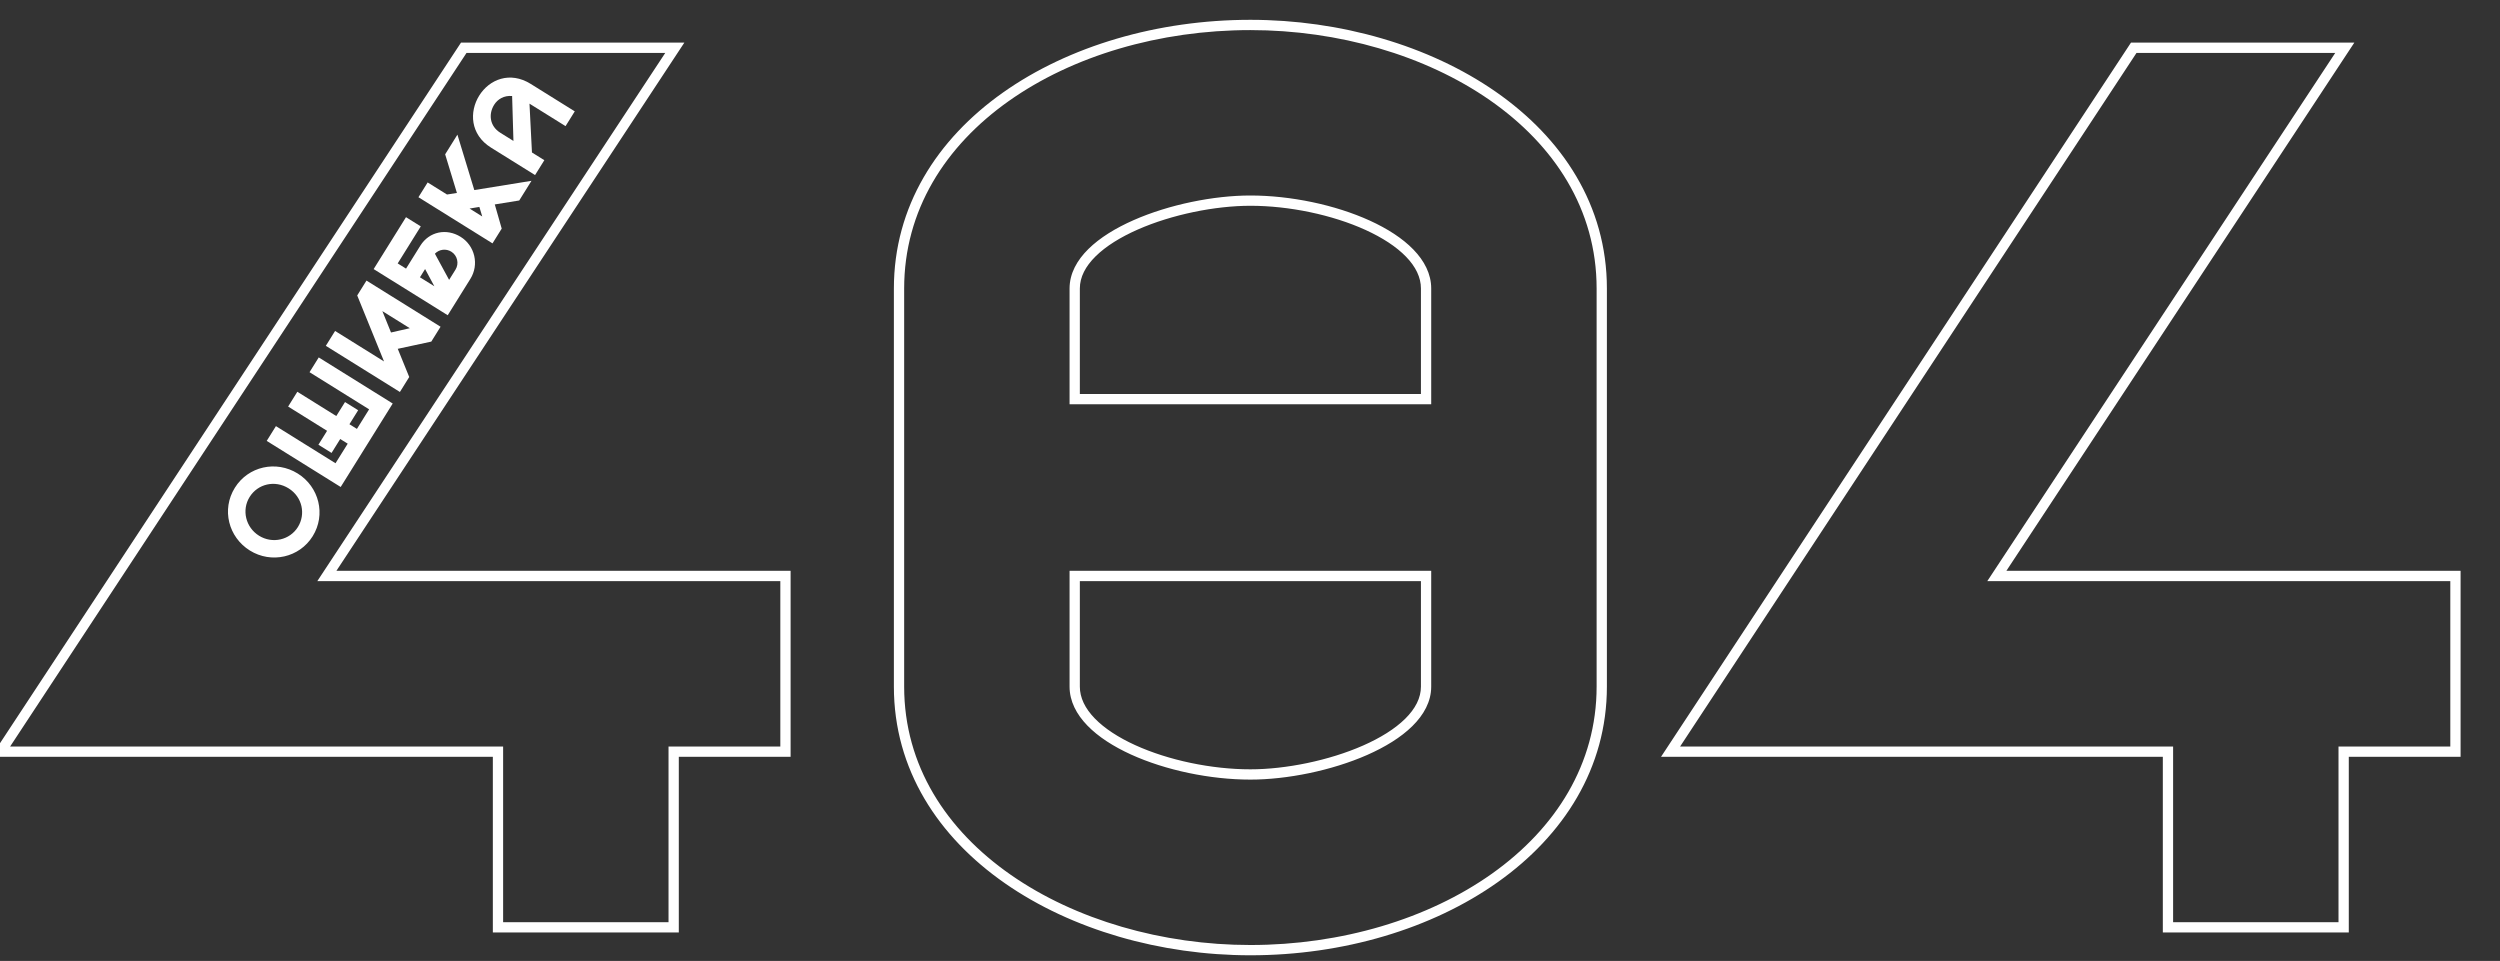 <svg width="973" height="374" viewBox="0 0 973 374" fill="none" xmlns="http://www.w3.org/2000/svg">
<rect x="0" y="0" width="973" height="374" fill="#333333" stroke="none"/>
<path d="M127.215 224.165L125.545 223.065L123.503 226.165H127.215V224.165ZM305.703 224.165H307.703V222.165H305.703V224.165ZM305.703 292.541V294.541H307.703V292.541H305.703ZM262.191 292.541V290.541H260.191V292.541H262.191ZM262.191 360.917V362.917H264.191V360.917H262.191ZM193.815 360.917H191.815V362.917H193.815V360.917ZM193.815 292.541H195.815V290.541H193.815V292.541ZM0.231 292.541L-1.439 291.442L-3.479 294.541H0.231V292.541ZM180.495 18.593V16.593H179.417L178.825 17.494L180.495 18.593ZM262.635 18.593L264.306 19.693L266.348 16.593H262.635V18.593ZM127.215 226.165H305.703V222.165H127.215V226.165ZM303.703 224.165V292.541H307.703V224.165H303.703ZM305.703 290.541H262.191V294.541H305.703V290.541ZM260.191 292.541V360.917H264.191V292.541H260.191ZM262.191 358.917H193.815V362.917H262.191V358.917ZM195.815 360.917V292.541H191.815V360.917H195.815ZM193.815 290.541H0.231V294.541H193.815V290.541ZM1.902 293.641L182.166 19.692L178.825 17.494L-1.439 291.442L1.902 293.641ZM180.495 20.593H262.635V16.593H180.495V20.593ZM260.965 17.493L125.545 223.065L128.886 225.265L264.306 19.693L260.965 17.493ZM418.275 155.345H416.275V157.345H418.275V155.345ZM555.027 155.345V157.345H557.027V155.345H555.027ZM555.027 224.165H557.027V222.165H555.027V224.165ZM418.275 224.165V222.165H416.275V224.165H418.275ZM486.651 11.713C520.932 11.713 554.708 21.498 579.859 38.994C604.984 56.472 621.403 81.554 621.403 112.277H625.403C625.403 79.952 608.078 53.752 582.143 35.71C556.234 17.686 521.634 7.713 486.651 7.713V11.713ZM621.403 112.277V267.233H625.403V112.277H621.403ZM621.403 267.233C621.403 297.307 605.522 322.39 580.676 340.028C555.807 357.682 522.037 367.797 486.651 367.797V371.797C522.748 371.797 557.355 361.488 582.991 343.289C608.65 325.075 625.403 298.876 625.403 267.233H621.403ZM486.651 367.797C452.37 367.797 418.593 358.012 393.443 340.516C368.318 323.038 351.899 297.956 351.899 267.233H347.899C347.899 299.558 365.224 325.758 391.159 343.8C417.068 361.824 451.668 371.797 486.651 371.797V367.797ZM351.899 267.233V112.277H347.899V267.233H351.899ZM351.899 112.277C351.899 81.979 367.782 56.898 392.624 39.318C417.49 21.72 451.26 11.713 486.651 11.713V7.713C450.558 7.713 415.951 17.909 390.313 36.053C364.649 54.215 347.899 80.415 347.899 112.277H351.899ZM486.651 76.089C472.393 76.089 455.023 79.586 441.167 85.694C434.237 88.749 428.078 92.503 423.621 96.894C419.159 101.29 416.275 106.462 416.275 112.277H420.275C420.275 107.88 422.441 103.673 426.429 99.744C430.422 95.81 436.112 92.294 442.78 89.354C456.118 83.475 472.937 80.089 486.651 80.089V76.089ZM416.275 112.277V155.345H420.275V112.277H416.275ZM418.275 157.345H555.027V153.345H418.275V157.345ZM557.027 155.345V112.277H553.027V155.345H557.027ZM557.027 112.277C557.027 106.607 554.341 101.5 550.087 97.114C545.84 92.735 539.929 88.959 533.157 85.871C519.614 79.694 502.235 76.089 486.651 76.089V80.089C501.703 80.089 518.511 83.588 531.497 89.51C537.99 92.472 543.429 95.994 547.216 99.899C550.995 103.796 553.027 107.957 553.027 112.277H557.027ZM486.651 303.421C500.909 303.421 518.278 299.925 532.135 293.816C539.064 290.762 545.223 287.007 549.68 282.616C554.142 278.22 557.027 273.048 557.027 267.233H553.027C553.027 271.63 550.861 275.838 546.873 279.767C542.88 283.701 537.19 287.217 530.522 290.156C517.183 296.036 500.365 299.421 486.651 299.421V303.421ZM557.027 267.233V224.165H553.027V267.233H557.027ZM555.027 222.165H418.275V226.165H555.027V222.165ZM416.275 224.165V267.233H420.275V224.165H416.275ZM416.275 267.233C416.275 272.903 418.96 278.01 423.215 282.396C427.461 286.775 433.373 290.551 440.144 293.639C453.687 299.816 471.067 303.421 486.651 303.421V299.421C471.599 299.421 454.79 295.922 441.804 290C435.311 287.039 429.873 283.516 426.086 279.612C422.307 275.715 420.275 271.553 420.275 267.233H416.275ZM777.172 224.165L775.502 223.065L773.46 226.165H777.172V224.165ZM955.66 224.165H957.66V222.165H955.66V224.165ZM955.66 292.541V294.541H957.66V292.541H955.66ZM912.148 292.541V290.541H910.148V292.541H912.148ZM912.148 360.917V362.917H914.148V360.917H912.148ZM843.772 360.917H841.772V362.917H843.772V360.917ZM843.772 292.541H845.772V290.541H843.772V292.541ZM650.188 292.541L648.518 291.442L646.478 294.541H650.188V292.541ZM830.453 18.593V16.593H829.374L828.782 17.494L830.453 18.593ZM912.592 18.593L914.263 19.693L916.305 16.593H912.592V18.593ZM777.172 226.165H955.66V222.165H777.172V226.165ZM953.66 224.165V292.541H957.66V224.165H953.66ZM955.66 290.541H912.148V294.541H955.66V290.541ZM910.148 292.541V360.917H914.148V292.541H910.148ZM912.148 358.917H843.772V362.917H912.148V358.917ZM845.772 360.917V292.541H841.772V360.917H845.772ZM843.772 290.541H650.188V294.541H843.772V290.541ZM651.859 293.641L832.123 19.692L828.782 17.494L648.518 291.442L651.859 293.641ZM830.453 20.593H912.592V16.593H830.453V20.593ZM910.922 17.493L775.502 223.065L778.843 225.265L914.263 19.693L910.922 17.493Z" fill="white"/>
<path d="M121.691 208.706C116.526 216.996 105.601 219.469 97.236 214.256C88.909 209.067 86.147 198.274 91.406 189.834C96.595 181.507 107.459 179.048 115.899 184.307C124.189 189.473 126.927 200.304 121.691 208.706ZM97.157 193.418C93.992 198.496 95.592 205.248 100.82 208.505C106.048 211.763 112.799 210.164 115.941 205.122C119.035 200.156 117.73 193.432 112.315 190.058C107.012 186.754 100.345 188.302 97.157 193.418ZM132.599 189.538L103.807 171.597L107.391 165.846L130.581 180.296L135.328 172.678L132.415 170.863L129.041 176.278L123.925 173.09L127.299 167.675L112.138 158.228L115.721 152.477L130.883 161.924L134.28 156.472L139.396 159.66L135.999 165.112L138.912 166.927L143.659 159.309L120.468 144.859L124.052 139.108L152.844 157.049L132.599 189.538ZM155.641 152.559L126.812 134.595L130.419 128.807L149.464 140.674L139.029 114.99L142.636 109.201L171.465 127.166L167.858 132.954L154.807 135.76L159.271 146.734L155.641 152.559ZM148.813 121.086L152.182 129.407L159.493 127.741L148.813 121.086ZM158.03 104.547L163.592 95.622C167.036 90.096 173.783 88.752 179.272 92.173C181.961 93.849 183.849 96.477 184.566 99.568C185.284 102.659 184.747 105.85 183.072 108.539L174.253 122.692L145.424 104.728L158.013 84.525L163.763 88.108L154.781 102.523L158.03 104.547ZM163.445 107.921L169.046 111.412L165.446 104.71L163.445 107.921ZM169.267 98.744L174.794 108.928L177.284 104.932C178.75 102.579 178.018 99.427 175.665 97.961C173.574 96.658 170.911 97.021 169.267 98.744ZM184.598 73.976L206.854 70.373L202.084 78.028L192.571 79.566L195.266 88.97L191.682 94.721L162.853 76.757L166.437 71.006L173.98 75.706L177.832 75.099L173.255 60.064L178.025 52.409L184.598 73.976ZM187.685 84.246L186.57 80.544L185.768 80.667L182.756 81.175L187.685 84.246ZM208.248 68.136L191.108 57.455C182.93 52.359 182.619 43.456 186.505 37.219C190.438 30.908 198.455 27.609 206.559 32.659L223.699 43.34L220.116 49.091L206.075 40.341L207.038 59.346L211.855 62.347L208.248 68.136ZM199.831 54.855L199.317 37.375C196.183 37.08 193.69 38.586 192.317 40.789C190.059 44.411 190.569 49.084 194.715 51.667L199.831 54.855Z" fill="white"/>
</svg>
